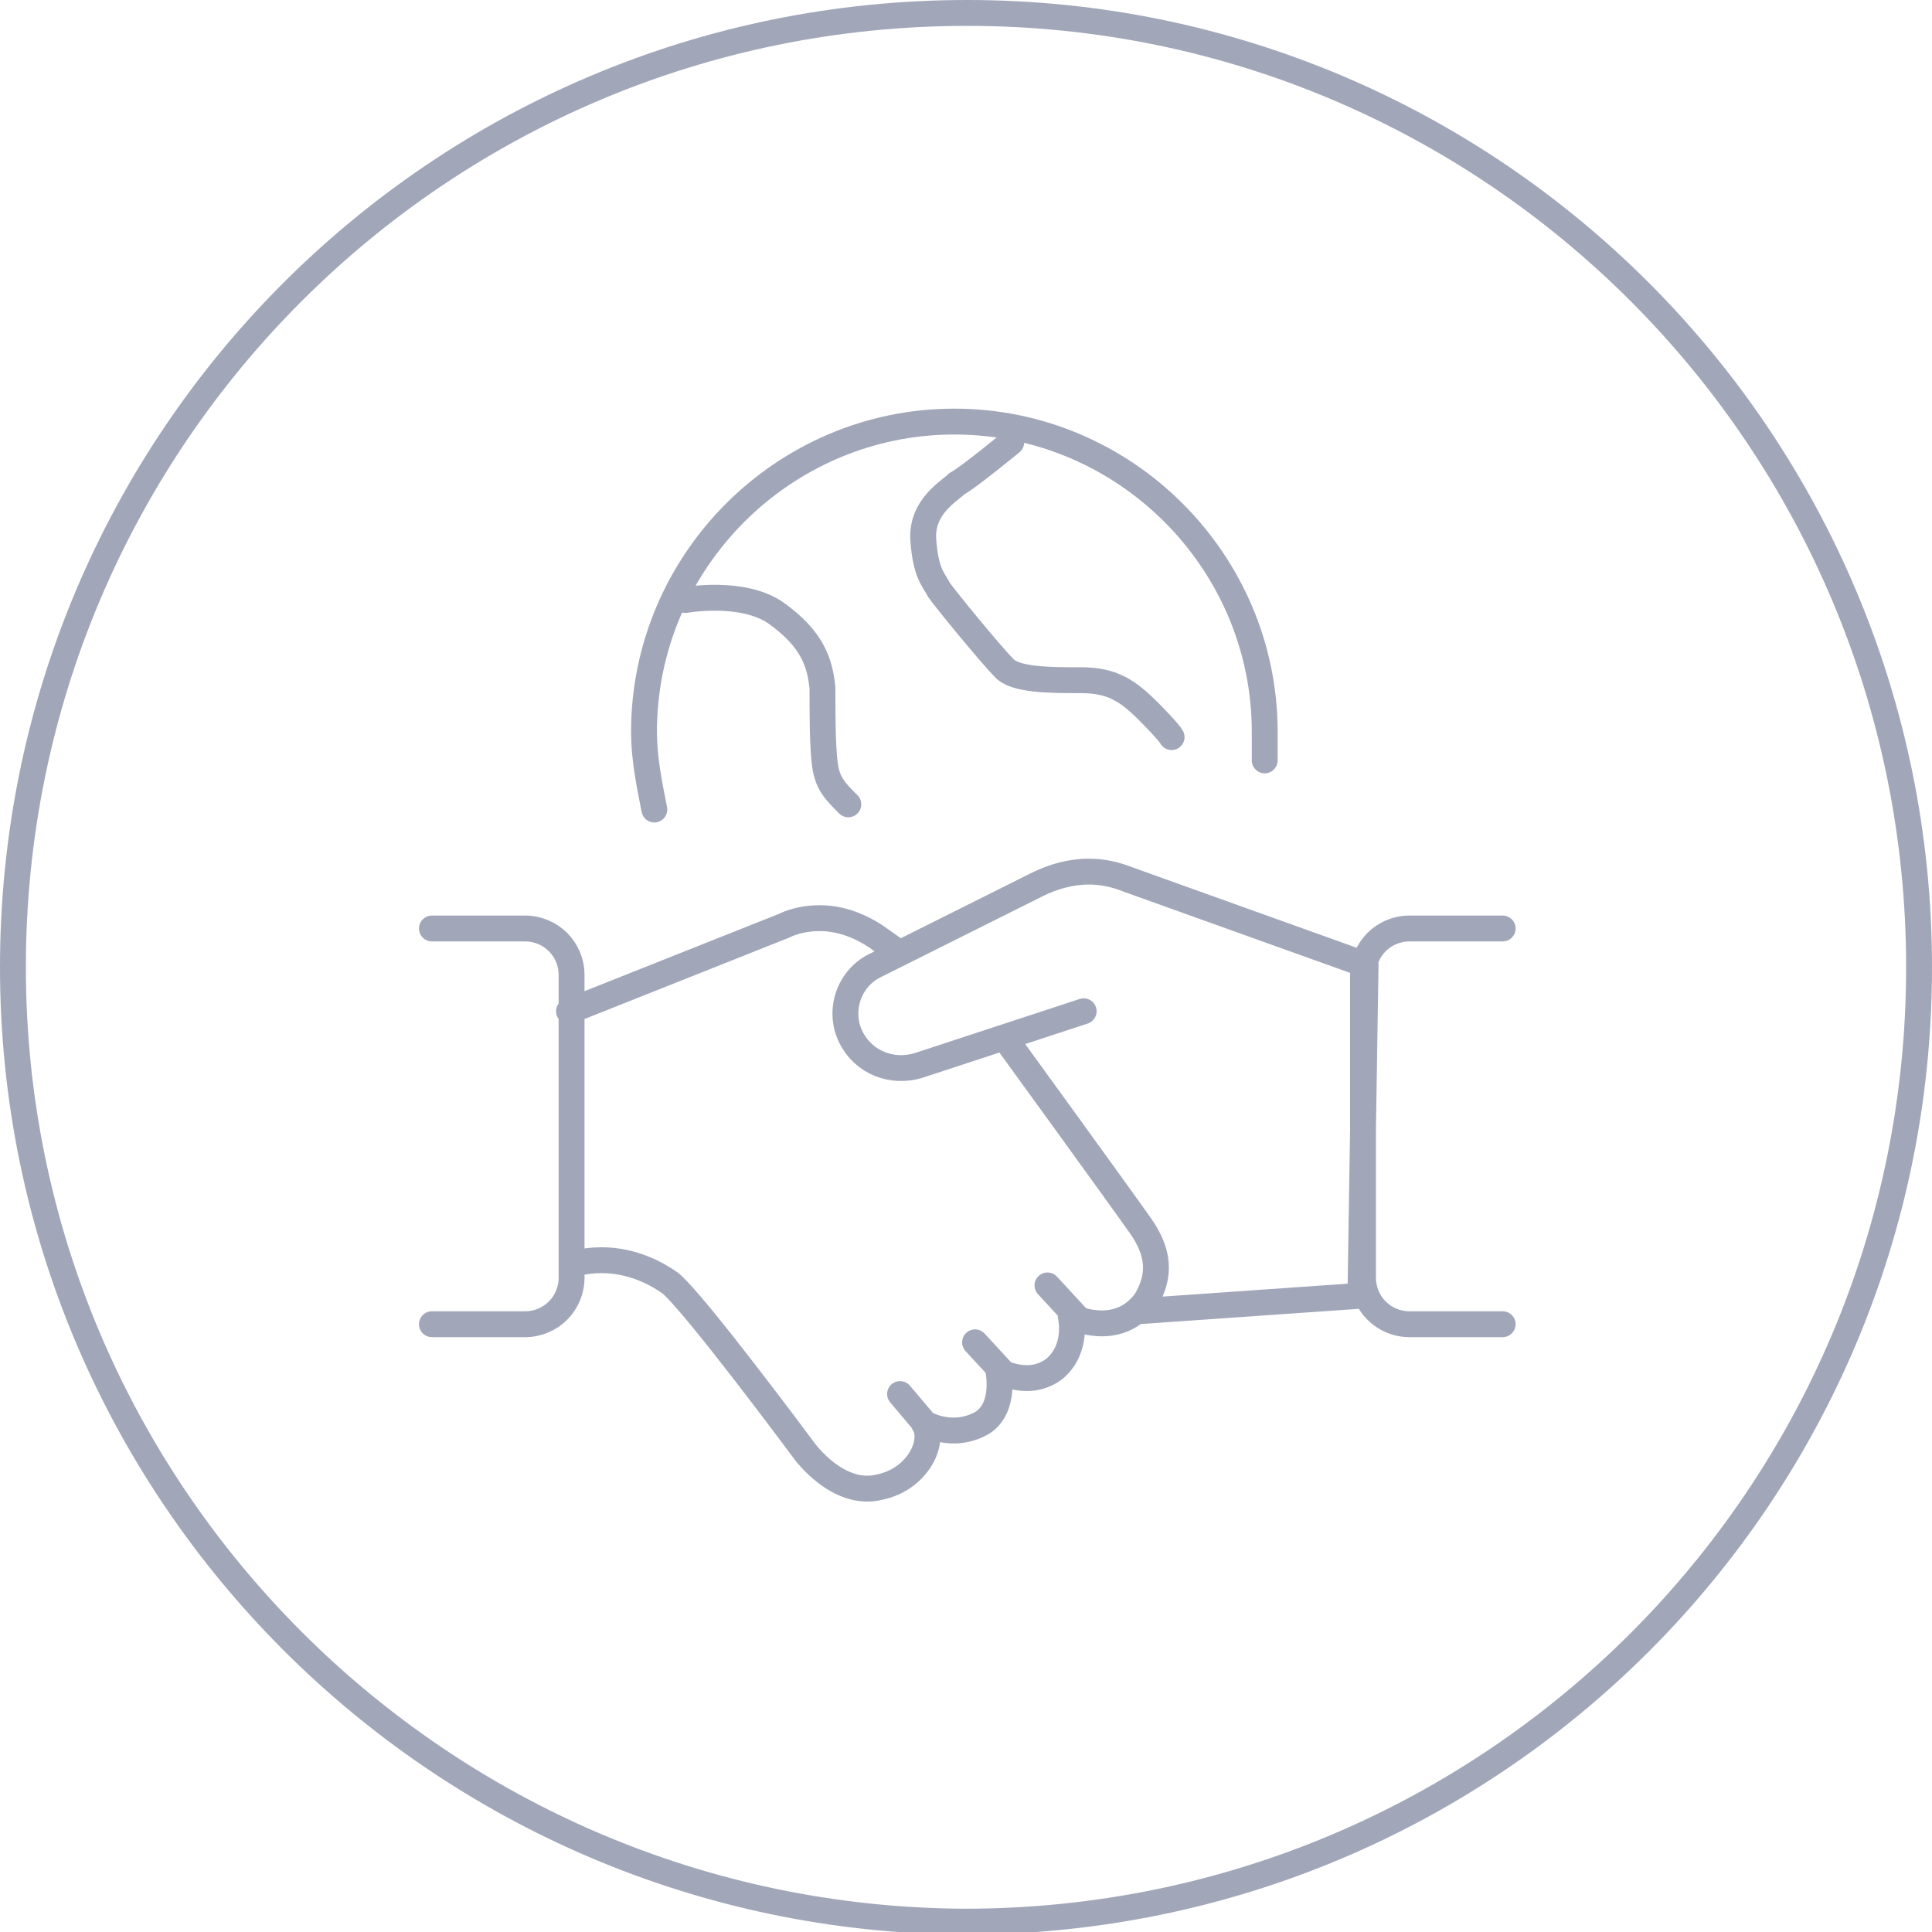 <?xml version="1.0" encoding="utf-8"?>
<!-- Generator: Adobe Illustrator 27.6.1, SVG Export Plug-In . SVG Version: 6.00 Build 0)  -->
<svg version="1.1" id="Ebene_1" xmlns="http://www.w3.org/2000/svg" xmlns:xlink="http://www.w3.org/1999/xlink" x="0px" y="0px"
	 width="74.7px" height="74.7px" viewBox="0 0 74.7 74.7" style="enable-background:new 0 0 74.7 74.7;" xml:space="preserve">
<style type="text/css">
	.st0{fill:none;stroke:#A1A6B9;stroke-linecap:round;stroke-linejoin:round;stroke-miterlimit:10;}
	.st1{fill:none;stroke:#A1A6B9;stroke-miterlimit:10;}
</style>
<path class="st0" d="M39.1,17.1c0,0-1.7,1.4-2.1,1.6c-0.3,0.3-1.4,0.9-1.3,2.2c0.1,1.3,0.4,1.5,0.6,1.9c0.2,0.3,2,2.5,2.5,3
	c0.4,0.5,1.8,0.5,3,0.5s1.8,0.4,2.6,1.2c0.8,0.8,0.9,1,0.9,1 M26.5,23.2c0,0,2.2-0.4,3.5,0.5c1.4,1,1.7,1.9,1.8,2.9c0,1,0,2.3,0.1,3
	s0.4,1,0.9,1.5 M40.5,49.7l1.2,1.3 M37.7,51.9l1.2,1.3 M35.9,55.2l-1.1-1.3 M58.1,51.2h-3.6c-1,0-1.8-0.8-1.8-1.8V37.7
	c0-1,0.8-1.8,1.8-1.8h3.6 M16.7,35.9h3.6c1,0,1.8,0.8,1.8,1.8v11.7c0,1-0.8,1.8-1.8,1.8h-3.6 M34.7,36.8l-0.7-0.5
	c-0.7-0.5-1.5-0.8-2.3-0.8c-0.5,0-1,0.1-1.4,0.3l-8.3,3.3 M22.1,48.9c0,0,1.8-0.7,3.8,0.7c0.9,0.7,5.2,6.5,5.2,6.5s1.3,1.8,2.9,1.4
	c1.5-0.3,2.2-1.8,1.7-2.5c0,0,1.1,0.7,2.3,0c0.9-0.6,0.6-2,0.6-2s1.2,0.7,2.2-0.1c0.9-0.8,0.6-2,0.6-2s1.8,0.9,2.9-0.6
	c0.6-1,0.5-1.9-0.2-2.9c-0.7-1-5.2-7.2-5.2-7.2 M41.9,39.1l-6.4,2.1c-1,0.3-2.1-0.1-2.6-1.1c-0.5-1-0.1-2.3,1-2.8l6.2-3.1
	c0.6-0.3,1.3-0.5,2-0.5c0.5,0,1,0.1,1.5,0.3l9.2,3.3l-0.2,12.8l-8.6,0.6"/>
<path class="st0" d="M25.3,31.3c-0.2-1-0.4-2-0.4-3c0-6.6,5.4-12,12-12c6.6,0,12,5.4,12,12c0,0.4,0,0.7,0,1.1"/>
<path class="st1" d="M74.2,37.4c0,20.4-16.5,36.9-36.9,36.9C17,74.2,0.5,57.7,0.5,37.4C0.5,17,17,0.5,37.4,0.5
	C57.7,0.5,74.2,17,74.2,37.4z"/>
</svg>
